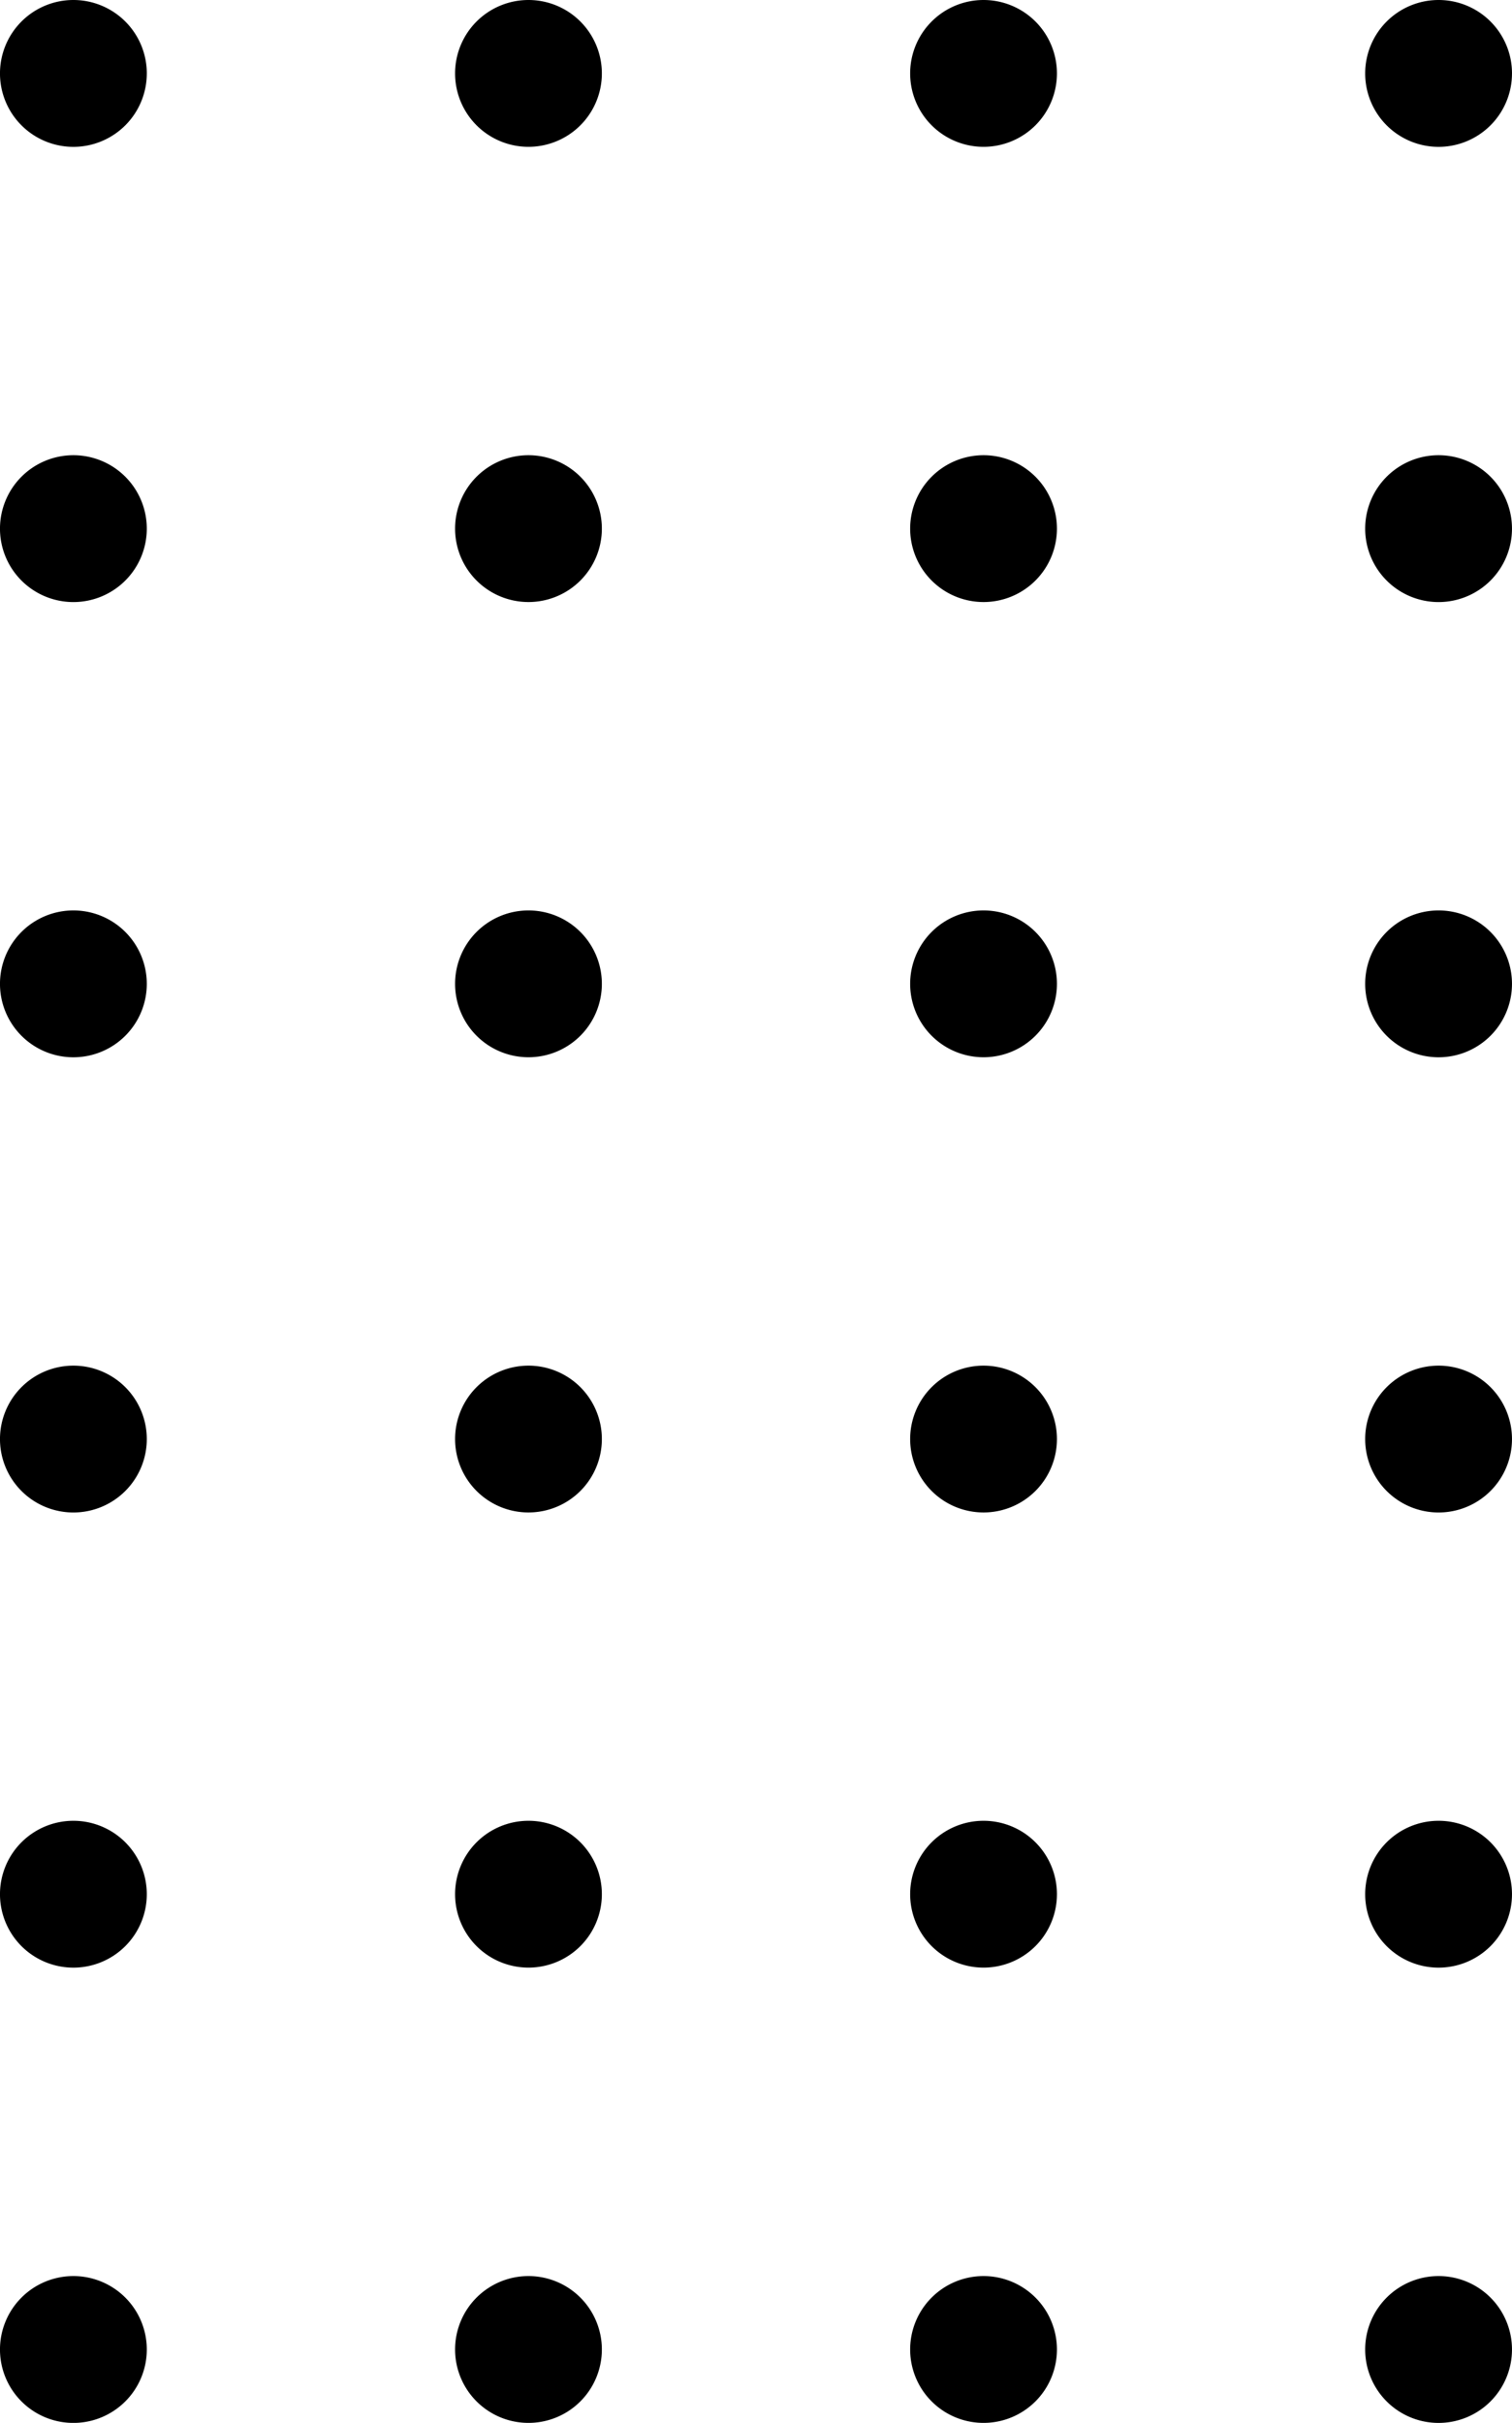 <svg xmlns="http://www.w3.org/2000/svg" xmlns:xlink="http://www.w3.org/1999/xlink" width="104.907" height="168.054" viewBox="0 0 104.907 168.054"><defs><clipPath id="a"><rect width="104.907" height="168.054" fill="none"/></clipPath></defs><g clip-path="url(#a)"><path d="M10.185,5.092A5.093,5.093,0,1,1,5.093,0a5.093,5.093,0,0,1,5.093,5.092" fill-rule="evenodd"/><path d="M10.185,61.071a5.093,5.093,0,1,1-5.093-5.093,5.093,5.093,0,0,1,5.093,5.093" transform="translate(0 -24.404)" fill-rule="evenodd"/><path d="M10.185,117.048a5.093,5.093,0,1,1-5.093-5.092,5.093,5.093,0,0,1,5.093,5.092" transform="translate(0 -48.808)" fill-rule="evenodd"/><path d="M10.185,173.026a5.093,5.093,0,1,1-5.093-5.092,5.093,5.093,0,0,1,5.093,5.092" transform="translate(0 -73.212)" fill-rule="evenodd"/><path d="M10.185,229a5.093,5.093,0,1,1-5.093-5.093A5.093,5.093,0,0,1,10.185,229" transform="translate(0 -97.616)" fill-rule="evenodd"/><path d="M10.185,284.982a5.093,5.093,0,1,1-5.093-5.092,5.092,5.092,0,0,1,5.093,5.092" transform="translate(0 -122.02)" fill-rule="evenodd"/><path d="M66.163,5.092A5.092,5.092,0,1,1,61.07,0a5.092,5.092,0,0,1,5.093,5.092" transform="translate(-24.404)" fill-rule="evenodd"/><path d="M66.163,61.071a5.092,5.092,0,1,1-5.093-5.093,5.093,5.093,0,0,1,5.093,5.093" transform="translate(-24.404 -24.404)" fill-rule="evenodd"/><path d="M66.163,117.048a5.092,5.092,0,1,1-5.093-5.092,5.092,5.092,0,0,1,5.093,5.092" transform="translate(-24.404 -48.808)" fill-rule="evenodd"/><path d="M66.163,173.026a5.092,5.092,0,1,1-5.093-5.092,5.092,5.092,0,0,1,5.093,5.092" transform="translate(-24.404 -73.212)" fill-rule="evenodd"/><path d="M66.163,229a5.092,5.092,0,1,1-5.093-5.093A5.092,5.092,0,0,1,66.163,229" transform="translate(-24.404 -97.616)" fill-rule="evenodd"/><path d="M66.163,284.982a5.092,5.092,0,1,1-5.093-5.092,5.092,5.092,0,0,1,5.093,5.092" transform="translate(-24.404 -122.02)" fill-rule="evenodd"/><path d="M122.141,5.092A5.092,5.092,0,1,1,117.049,0a5.092,5.092,0,0,1,5.092,5.092" transform="translate(-48.808)" fill-rule="evenodd"/><path d="M122.141,61.071a5.092,5.092,0,1,1-5.092-5.093,5.093,5.093,0,0,1,5.092,5.093" transform="translate(-48.808 -24.404)" fill-rule="evenodd"/><path d="M122.141,117.048a5.092,5.092,0,1,1-5.092-5.092,5.092,5.092,0,0,1,5.092,5.092" transform="translate(-48.808 -48.808)" fill-rule="evenodd"/><path d="M122.141,173.026a5.092,5.092,0,1,1-5.092-5.092,5.092,5.092,0,0,1,5.092,5.092" transform="translate(-48.808 -73.212)" fill-rule="evenodd"/><path d="M122.141,229a5.092,5.092,0,1,1-5.092-5.093A5.092,5.092,0,0,1,122.141,229" transform="translate(-48.808 -97.616)" fill-rule="evenodd"/><path d="M122.141,284.982a5.092,5.092,0,1,1-5.092-5.092,5.092,5.092,0,0,1,5.092,5.092" transform="translate(-48.808 -122.02)" fill-rule="evenodd"/><path d="M178.118,5.092A5.093,5.093,0,1,1,173.026,0a5.092,5.092,0,0,1,5.093,5.092" transform="translate(-73.212)" fill-rule="evenodd"/><path d="M178.118,61.071a5.093,5.093,0,1,1-5.093-5.093,5.093,5.093,0,0,1,5.093,5.093" transform="translate(-73.212 -24.404)" fill-rule="evenodd"/><path d="M178.118,117.048a5.093,5.093,0,1,1-5.093-5.092,5.092,5.092,0,0,1,5.093,5.092" transform="translate(-73.212 -48.808)" fill-rule="evenodd"/><path d="M178.118,173.026a5.093,5.093,0,1,1-5.093-5.092,5.092,5.092,0,0,1,5.093,5.092" transform="translate(-73.212 -73.212)" fill-rule="evenodd"/><path d="M178.118,229a5.093,5.093,0,1,1-5.093-5.093A5.092,5.092,0,0,1,178.118,229" transform="translate(-73.212 -97.616)" fill-rule="evenodd"/><path d="M178.118,284.982a5.093,5.093,0,1,1-5.093-5.092,5.092,5.092,0,0,1,5.093,5.092" transform="translate(-73.212 -122.02)" fill-rule="evenodd"/></g></svg>